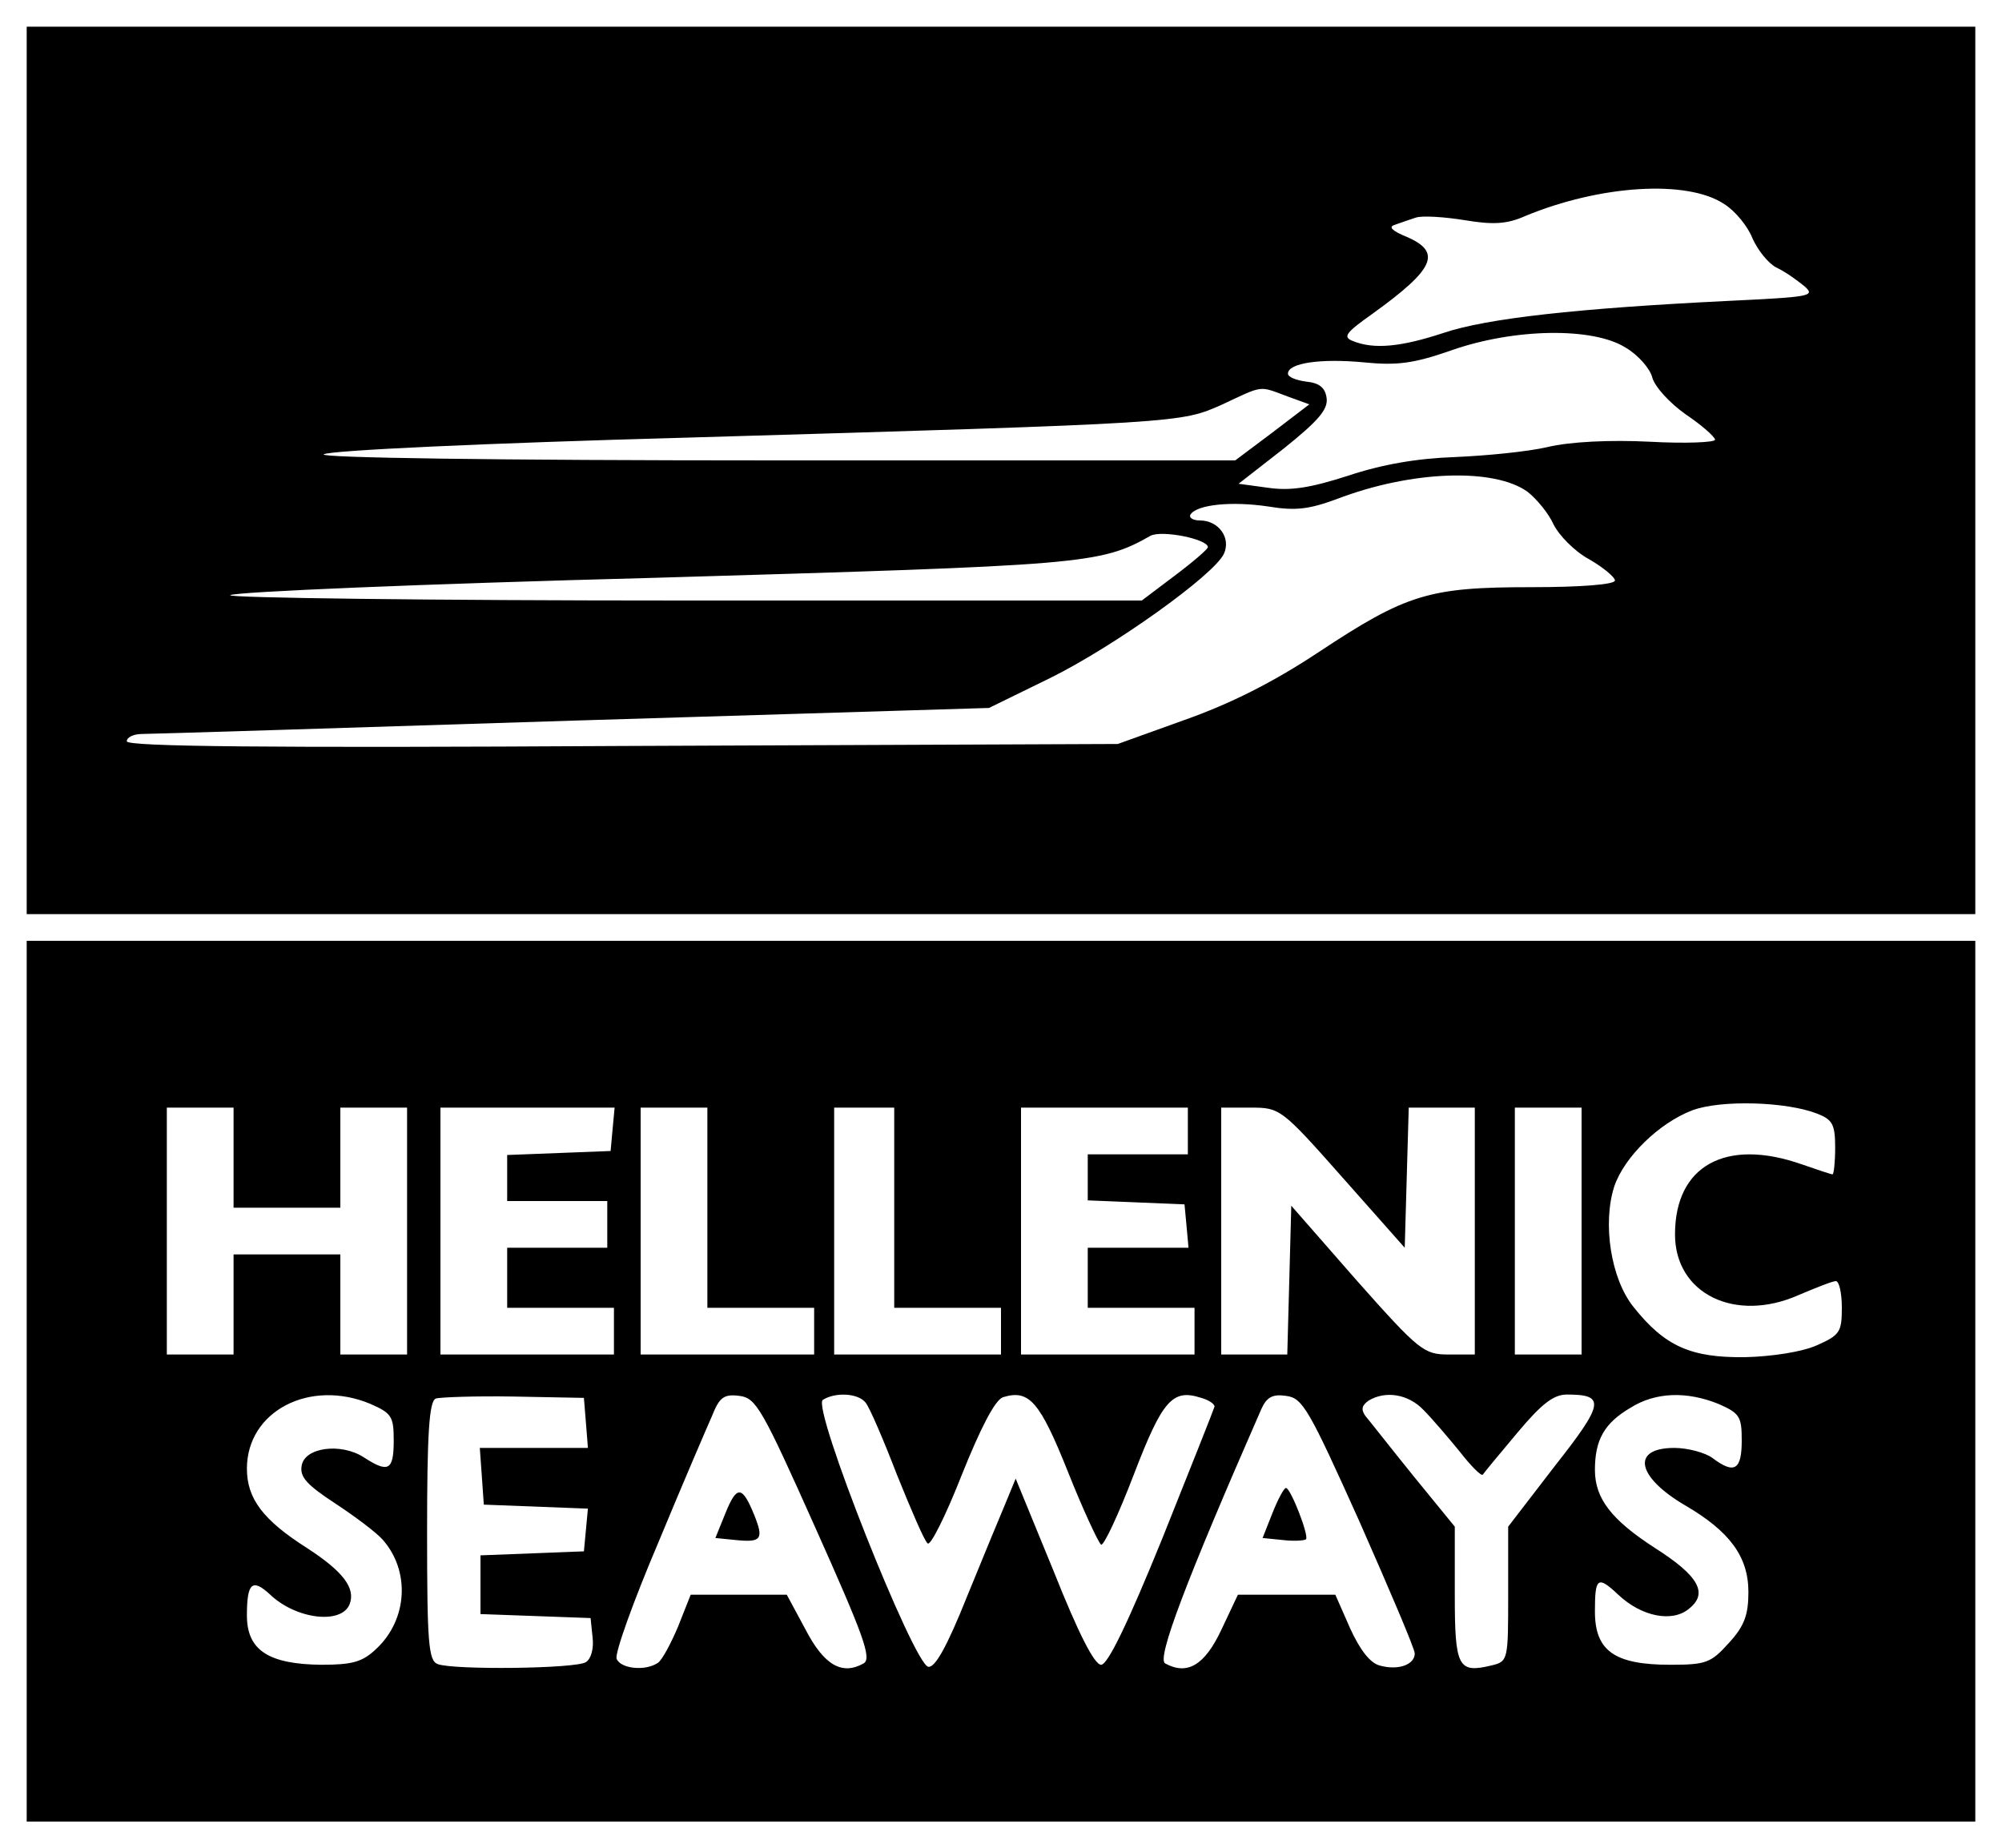 <?xml version="1.0" standalone="no"?>
<!DOCTYPE svg PUBLIC "-//W3C//DTD SVG 20010904//EN"
 "http://www.w3.org/TR/2001/REC-SVG-20010904/DTD/svg10.dtd">
<svg version="1.0" xmlns="http://www.w3.org/2000/svg"
 width="300pt" height="277pt" viewBox="0 0 300 277"
 preserveAspectRatio="xMidYMid meet">

<g transform="translate(0,277) scale(0.1,-0.1)"
fill="#000000" stroke="none">
<path d="M40 2065 l0 -665 1460 0 1460 0 0 665 0 665 -1460 0 -1460 0 0 -665z
m2544 399 c16 -10 35 -33 42 -51 8 -18 24 -38 36 -44 13 -6 31 -19 42 -28 17
-15 9 -16 -115 -22 -224 -11 -361 -26 -426 -48 -64 -21 -104 -25 -136 -12 -15
6 -11 12 30 41 93 67 104 92 51 115 -22 9 -28 15 -18 18 8 3 23 8 32 11 10 3
42 1 73 -4 42 -7 63 -6 90 6 113 47 244 55 299 18z m-148 -215 c19 -11 37 -32
40 -45 4 -14 26 -38 50 -55 24 -16 44 -34 44 -38 0 -4 -44 -6 -98 -3 -59 3
-120 0 -153 -8 -30 -7 -92 -13 -139 -15 -57 -2 -109 -11 -160 -28 -56 -18 -86
-23 -120 -18 l-44 6 68 53 c51 41 66 58 64 75 -2 16 -11 23 -30 25 -16 2 -28
7 -28 12 0 16 49 23 113 17 50 -5 75 -2 132 18 94 33 212 35 261 4z m-507 -73
l33 -12 -55 -42 -56 -42 -688 0 c-426 0 -683 4 -678 9 6 6 248 17 540 25 752
22 744 22 807 50 62 29 54 28 97 12z m360 -143 c14 -11 32 -33 39 -49 8 -16
31 -40 53 -52 21 -12 39 -27 39 -32 0 -6 -51 -10 -125 -10 -154 0 -187 -10
-320 -98 -68 -45 -132 -77 -200 -101 l-100 -36 -743 -3 c-528 -3 -742 -1 -742
7 0 6 10 11 23 11 12 0 303 9 646 20 l623 19 92 45 c95 47 245 154 260 186 11
24 -8 50 -36 50 -10 0 -17 4 -14 9 10 15 62 20 116 12 42 -7 62 -4 103 11 112
43 236 47 286 11z m-479 -83 c0 -3 -22 -22 -50 -43 l-49 -37 -688 0 c-378 0
-683 4 -678 8 6 5 291 17 635 26 646 19 668 20 744 63 17 9 86 -5 86 -17z"/>
<path d="M40 700 l0 -660 1460 0 1460 0 0 660 0 660 -1460 0 -1460 0 0 -660z
m2683 401 c23 -9 27 -16 27 -51 0 -22 -2 -40 -4 -40 -2 0 -23 7 -46 15 -114
40 -190 -2 -190 -105 0 -89 90 -133 185 -91 26 11 51 21 56 21 5 0 9 -18 9
-40 0 -36 -3 -41 -37 -56 -22 -10 -67 -17 -108 -18 -81 -1 -120 16 -167 75
-34 42 -47 125 -29 181 15 44 67 95 117 114 43 16 141 13 187 -5z m-2373 -66
l0 -75 80 0 80 0 0 75 0 75 50 0 50 0 0 -185 0 -185 -50 0 -50 0 0 75 0 75
-80 0 -80 0 0 -75 0 -75 -50 0 -50 0 0 185 0 185 50 0 50 0 0 -75z m568 43
l-3 -33 -77 -3 -78 -3 0 -34 0 -35 75 0 75 0 0 -35 0 -35 -75 0 -75 0 0 -45 0
-45 80 0 80 0 0 -35 0 -35 -130 0 -130 0 0 185 0 185 131 0 130 0 -3 -32z
m142 -118 l0 -150 80 0 80 0 0 -35 0 -35 -130 0 -130 0 0 185 0 185 50 0 50 0
0 -150z m280 0 l0 -150 80 0 80 0 0 -35 0 -35 -125 0 -125 0 0 185 0 185 45 0
45 0 0 -150z m440 115 l0 -35 -75 0 -75 0 0 -35 0 -34 73 -3 72 -3 3 -32 3
-33 -75 0 -76 0 0 -45 0 -45 80 0 80 0 0 -35 0 -35 -130 0 -130 0 0 185 0 185
125 0 125 0 0 -35z m232 -70 l93 -105 3 105 3 105 49 0 50 0 0 -185 0 -185
-39 0 c-37 0 -44 5 -138 111 l-98 112 -3 -112 -3 -111 -49 0 -50 0 0 185 0
185 44 0 c44 0 46 -1 138 -105z m358 -80 l0 -185 -50 0 -50 0 0 185 0 185 50
0 50 0 0 -185z m-1815 -259 c32 -14 35 -19 35 -55 0 -45 -8 -49 -45 -25 -34
22 -89 15 -93 -13 -3 -17 9 -29 50 -56 29 -19 61 -43 71 -54 42 -47 38 -120
-9 -164 -21 -20 -36 -24 -83 -24 -79 1 -111 22 -111 74 0 49 8 56 35 31 39
-37 107 -45 119 -14 9 24 -10 49 -64 84 -66 42 -90 74 -90 119 0 86 94 135
185 97z m323 -28 l3 -38 -81 0 -81 0 3 -42 3 -43 78 -3 78 -3 -3 -32 -3 -32
-77 -3 -78 -3 0 -44 0 -44 83 -3 82 -3 3 -29 c2 -16 -2 -32 -10 -37 -15 -10
-198 -12 -222 -3 -14 5 -16 32 -16 199 0 145 3 195 13 199 6 2 59 4 117 3
l105 -2 3 -37z m344 -158 c72 -161 85 -196 72 -203 -32 -18 -59 -3 -87 51
l-28 52 -72 0 -72 0 -19 -48 c-11 -26 -24 -50 -30 -54 -19 -13 -56 -9 -62 6
-3 8 25 86 62 173 36 87 73 173 81 191 11 28 18 33 41 30 25 -3 34 -19 114
-198z m75 188 c6 -7 27 -56 47 -108 21 -52 41 -99 46 -103 4 -5 27 41 51 102
28 70 50 113 62 117 39 12 55 -6 97 -111 23 -58 46 -107 50 -110 4 -2 26 45
49 105 43 112 58 129 101 115 11 -3 20 -9 20 -13 -1 -4 -36 -92 -78 -197 -52
-128 -82 -190 -92 -190 -10 0 -34 47 -71 140 l-57 139 -14 -34 c-8 -19 -35
-84 -59 -143 -30 -75 -48 -107 -58 -105 -22 4 -175 389 -158 400 19 12 53 10
64 -4z m740 -178 c45 -102 83 -191 83 -198 0 -17 -25 -26 -53 -18 -14 4 -29
23 -44 56 l-22 50 -73 0 -73 0 -25 -53 c-25 -53 -51 -68 -84 -50 -13 7 31 123
144 381 8 18 17 23 37 20 25 -3 34 -19 110 -188z m96 167 c12 -12 36 -40 54
-62 17 -22 33 -38 35 -35 2 3 25 31 52 63 36 43 54 57 74 57 58 0 56 -13 -18
-107 l-70 -91 0 -101 c0 -99 0 -101 -25 -107 -50 -12 -55 -3 -55 106 l0 102
-62 76 c-34 42 -66 83 -72 90 -7 10 -5 16 5 23 25 15 59 10 82 -14z m442 9
c32 -14 35 -19 35 -55 0 -44 -11 -51 -44 -26 -11 8 -37 15 -57 15 -65 0 -57
-43 16 -86 67 -39 95 -77 95 -130 0 -34 -6 -51 -29 -76 -27 -30 -34 -33 -88
-33 -84 0 -113 21 -113 80 0 51 4 54 35 25 35 -33 81 -42 106 -21 29 23 15 49
-51 91 -65 42 -90 74 -90 117 0 45 14 70 53 93 38 24 85 25 132 6z"/>
<path d="M1087 502 l-15 -37 30 -3 c39 -4 43 1 28 38 -18 44 -26 44 -43 2z"/>
<path d="M1907 503 l-15 -38 30 -3 c16 -2 32 -1 35 1 5 5 -23 77 -30 77 -3 0
-12 -17 -20 -37z"/>
</g>
</svg>
